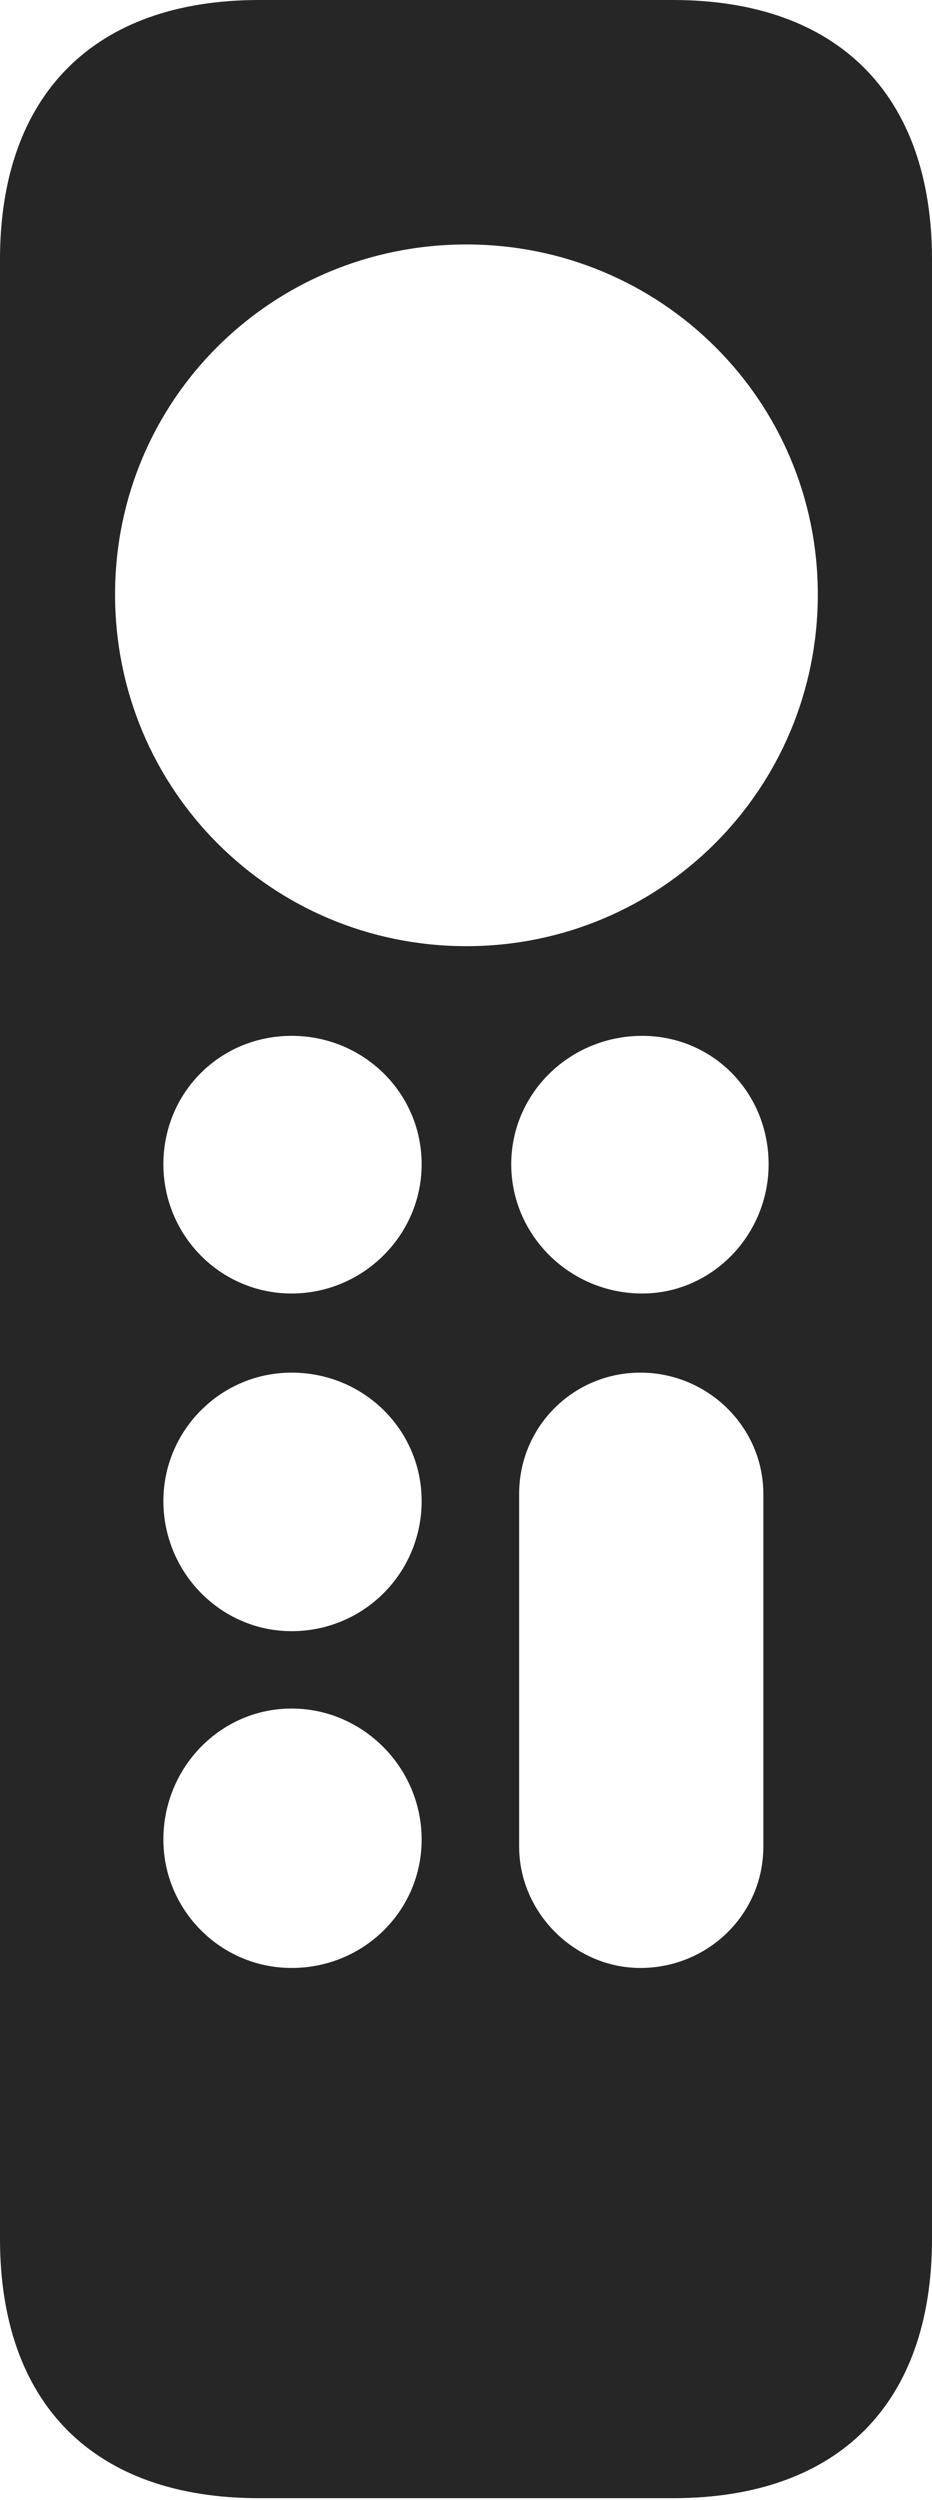 <?xml version="1.0" encoding="UTF-8"?>
<!--Generator: Apple Native CoreSVG 326-->
<!DOCTYPE svg
PUBLIC "-//W3C//DTD SVG 1.1//EN"
       "http://www.w3.org/Graphics/SVG/1.1/DTD/svg11.dtd">
<svg version="1.1" xmlns="http://www.w3.org/2000/svg" xmlns:xlink="http://www.w3.org/1999/xlink" viewBox="0 0 265.25 710.75">
 <g>
  <rect height="710.75" opacity="0" width="265.25" x="0" y="0"/>
  <path d="M73.75 710.25L191.5 710.25C238.5 710.25 265.25 683.5 265.25 636.5L265.25 73.75C265.25 27 238.5 0 191.5 0L73.75 0C26.75 0 0 27 0 73.75L0 636.5C0 683.5 26.75 710.25 73.75 710.25ZM132.75 269C77.25 269 32.75 224.5 32.75 169C32.75 113.75 77.25 69.5 132.75 69.5C188 69.5 232.75 113.75 232.75 169C232.75 224.5 188 269 132.75 269ZM83 367.75C62.75 367.75 46.5 351.25 46.5 331C46.5 310.75 62.5 294.5 83 294.5C103.5 294.5 120 310.75 120 331C120 351.25 103.25 367.75 83 367.75ZM182.75 367.75C162.25 367.75 145.5 351.25 145.5 331C145.5 310.75 162.25 294.5 182.75 294.5C203 294.5 218.75 310.75 218.75 331C218.75 351 202.75 367.75 182.75 367.75ZM83 463.75C62.75 463.75 46.5 447 46.5 426.75C46.5 406.75 62.75 390.25 83 390.25C103.5 390.25 120 406.5 120 426.75C120 447.25 103.5 463.75 83 463.75ZM83 559.5C62.75 559.5 46.5 543 46.5 523C46.5 502.5 62.75 485.75 83 485.75C103.25 485.75 120 502.5 120 523C120 543.25 103.5 559.5 83 559.5ZM182.25 559.5C163.5 559.5 147.75 543.75 147.75 525L147.75 424.75C147.75 405.5 163.25 390.25 182.25 390.25C201.5 390.25 217.25 405.75 217.25 424.75L217.25 525C217.25 544.25 201.5 559.5 182.25 559.5Z" fill="black" fill-opacity="0.85"/>
 </g>
</svg>
